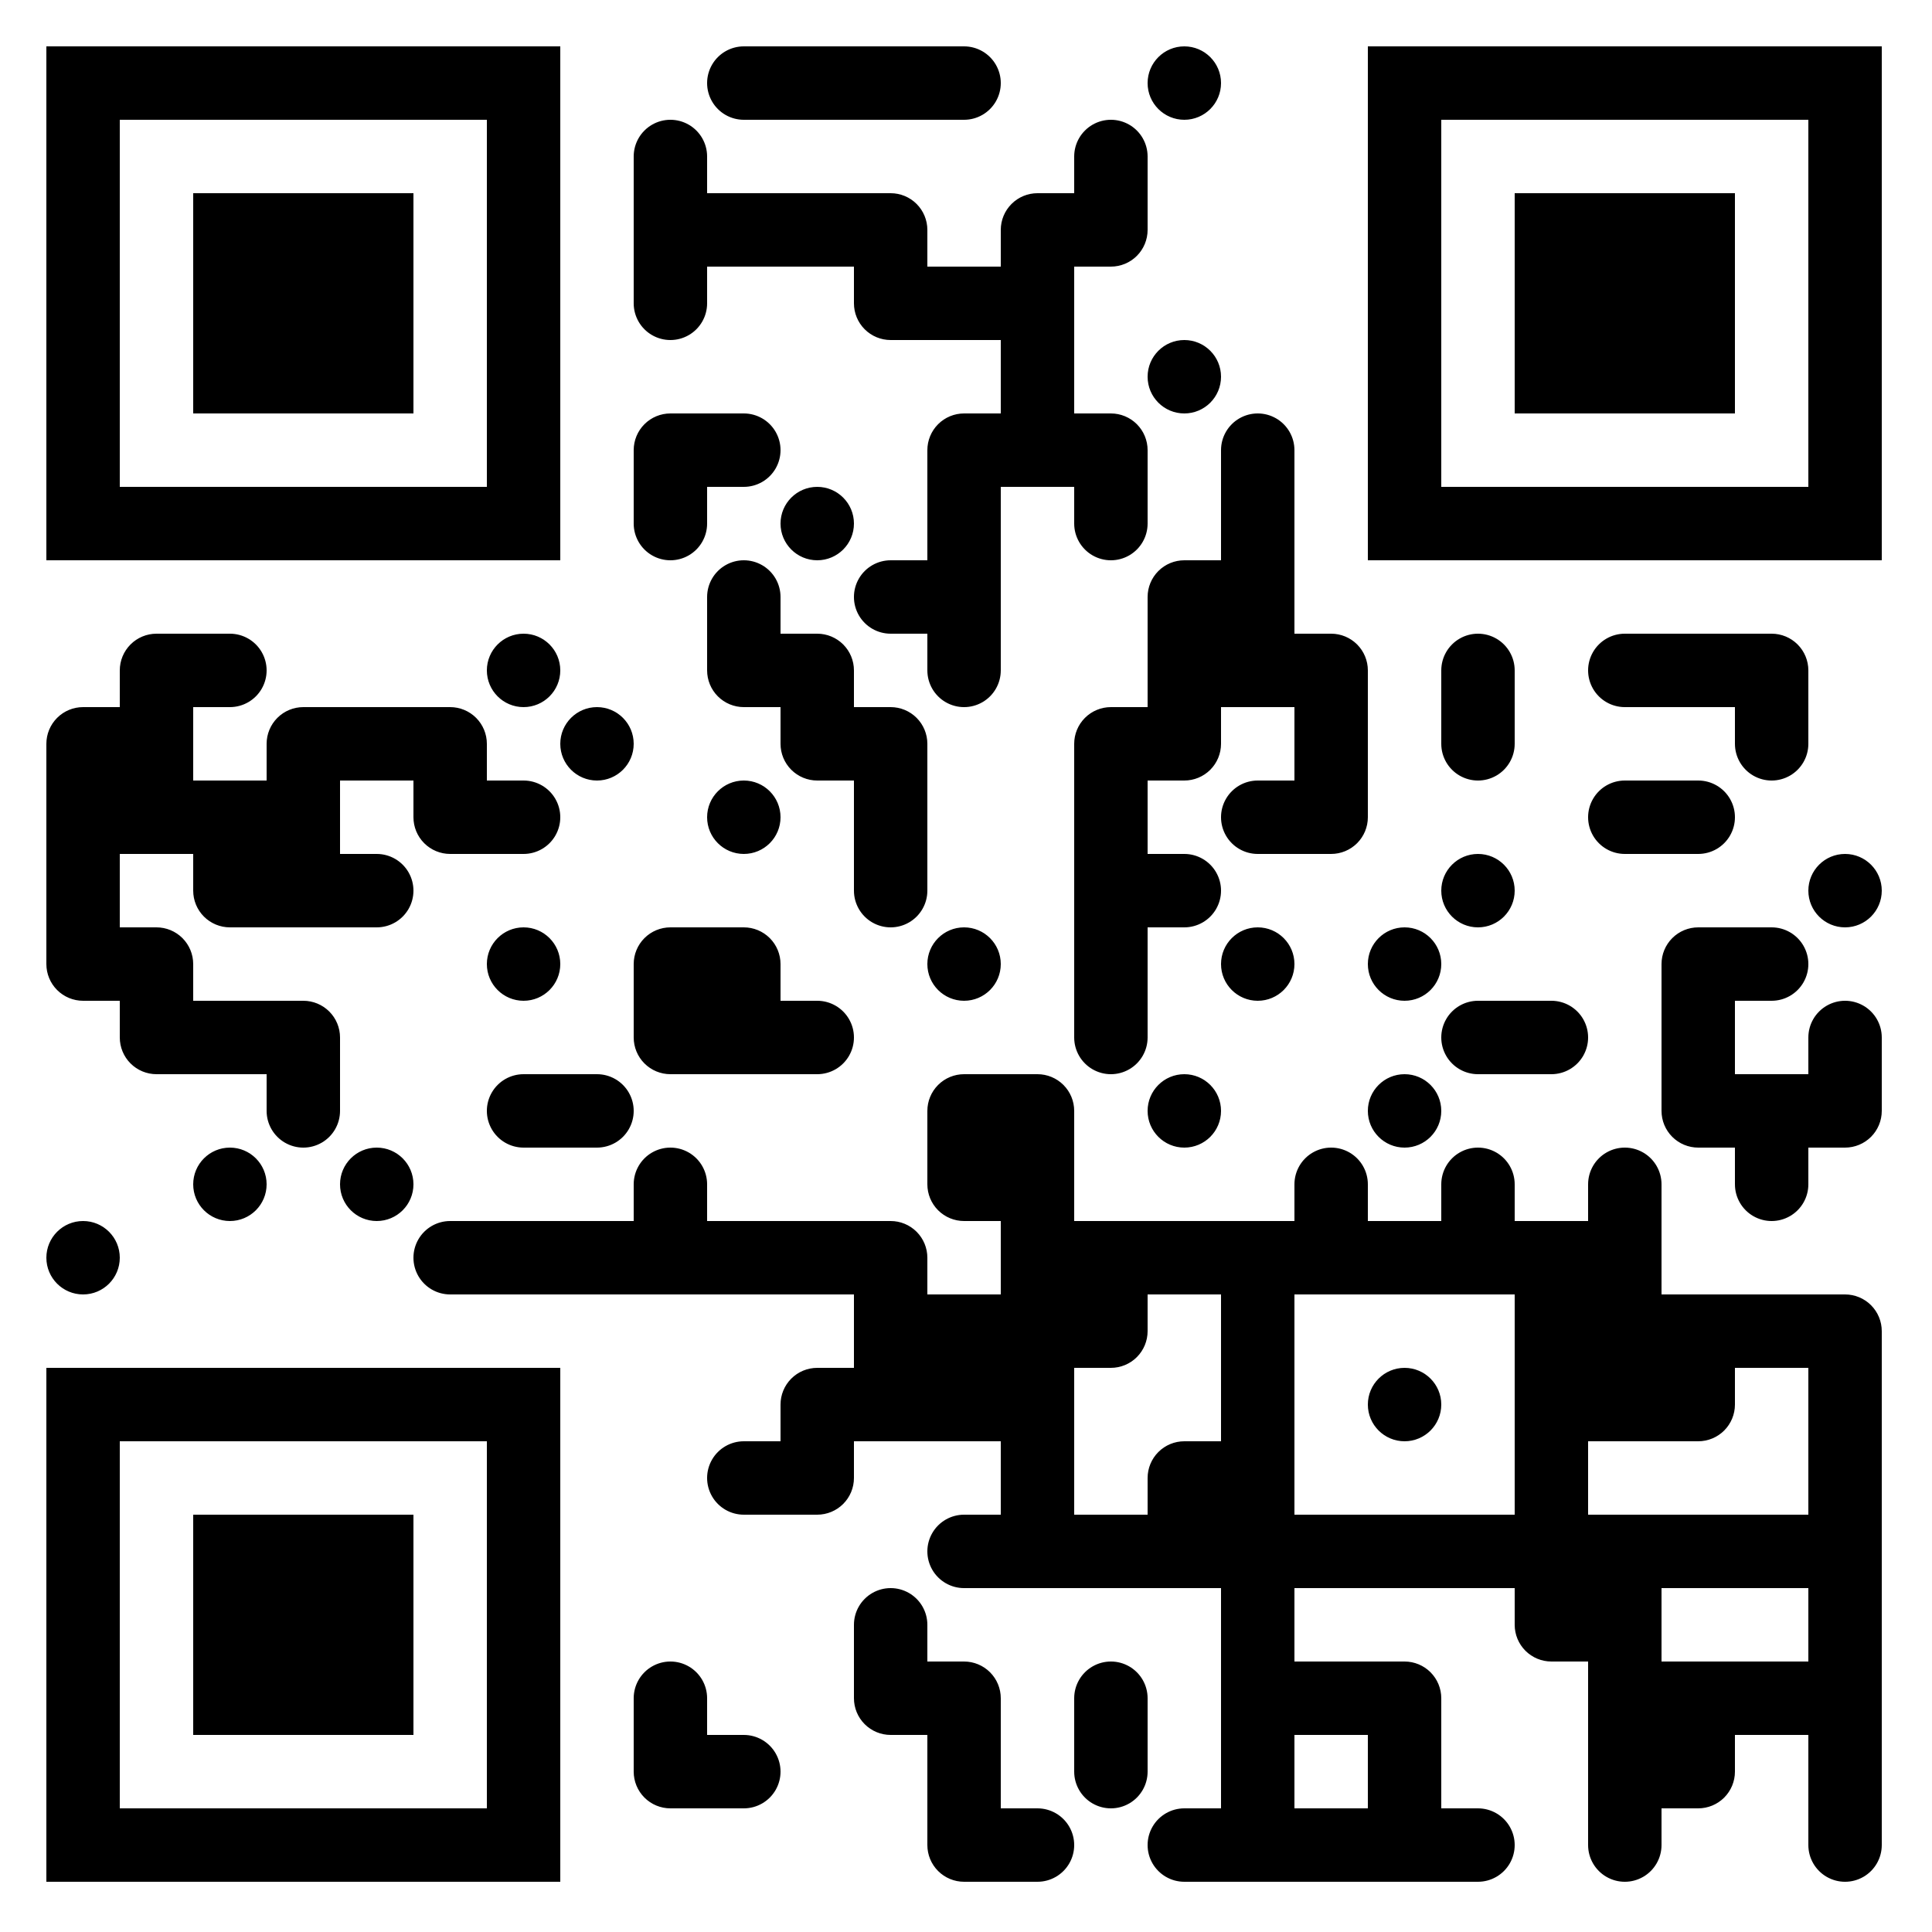<?xml version="1.0" standalone="no"?>
<svg xmlns="http://www.w3.org/2000/svg" width="500" height="500"><rect width="100%" height="100%" fill="#808080" stroke="none"/><defs><clipPath id="clip-path-dot-color"><path d="M 12 183v 19h 19v -9.5a 9.5 9.5, 0, 0, 0, -9.5 -9.5" transform="rotate(-90,21.5,192.5)"/><rect x="12" y="202" width="19" height="19" transform="rotate(0,21.5,211.5)"/><rect x="12" y="221" width="19" height="19" transform="rotate(0,21.5,230.5)"/><path d="M 12 240v 19h 19v -9.5a 9.5 9.5, 0, 0, 0, -9.5 -9.5" transform="rotate(180,21.5,249.5)"/><circle cx="21.5" cy="325.5" r="9.5" transform="rotate(0,21.5,325.5)"/><path d="M 31 164v 19h 19v -9.5a 9.5 9.5, 0, 0, 0, -9.5 -9.5" transform="rotate(-90,40.5,173.5)"/><rect x="31" y="183" width="19" height="19" transform="rotate(0,40.5,192.5)"/><rect x="31" y="202" width="19" height="19" transform="rotate(0,40.5,211.5)"/><path d="M 31 240v 19h 19v -9.5a 9.5 9.5, 0, 0, 0, -9.5 -9.5" transform="rotate(0,40.5,249.5)"/><path d="M 31 259v 19h 19v -9.5a 9.5 9.5, 0, 0, 0, -9.5 -9.5" transform="rotate(180,40.5,268.5)"/><path d="M 50 164v 19h 9.5a 9.5 9.5, 0, 0, 0, 0 -19" transform="rotate(0,59.5,173.5)"/><rect x="50" y="202" width="19" height="19" transform="rotate(0,59.5,211.5)"/><path d="M 50 221v 19h 19v -9.5a 9.5 9.5, 0, 0, 0, -9.5 -9.5" transform="rotate(180,59.5,230.5)"/><rect x="50" y="259" width="19" height="19" transform="rotate(0,59.5,268.5)"/><circle cx="59.5" cy="306.5" r="9.5" transform="rotate(0,59.5,306.5)"/><path d="M 69 183v 19h 19v -9.5a 9.5 9.5, 0, 0, 0, -9.5 -9.5" transform="rotate(-90,78.5,192.5)"/><rect x="69" y="202" width="19" height="19" transform="rotate(0,78.5,211.5)"/><rect x="69" y="221" width="19" height="19" transform="rotate(0,78.5,230.5)"/><path d="M 69 259v 19h 19v -9.5a 9.5 9.5, 0, 0, 0, -9.5 -9.5" transform="rotate(0,78.5,268.5)"/><path d="M 69 278v 19h 9.5a 9.5 9.5, 0, 0, 0, 0 -19" transform="rotate(90,78.5,287.5)"/><rect x="88" y="183" width="19" height="19" transform="rotate(0,97.5,192.5)"/><path d="M 88 221v 19h 9.5a 9.5 9.5, 0, 0, 0, 0 -19" transform="rotate(0,97.5,230.5)"/><circle cx="97.5" cy="306.5" r="9.5" transform="rotate(0,97.5,306.5)"/><path d="M 107 183v 19h 19v -9.5a 9.5 9.5, 0, 0, 0, -9.5 -9.5" transform="rotate(0,116.5,192.5)"/><path d="M 107 202v 19h 19v -9.5a 9.5 9.5, 0, 0, 0, -9.5 -9.5" transform="rotate(180,116.5,211.5)"/><path d="M 107 316v 19h 9.5a 9.5 9.5, 0, 0, 0, 0 -19" transform="rotate(180,116.5,325.5)"/><circle cx="135.5" cy="173.5" r="9.5" transform="rotate(0,135.5,173.5)"/><path d="M 126 202v 19h 9.5a 9.5 9.5, 0, 0, 0, 0 -19" transform="rotate(0,135.5,211.5)"/><circle cx="135.5" cy="249.5" r="9.5" transform="rotate(0,135.5,249.5)"/><path d="M 126 278v 19h 9.5a 9.5 9.5, 0, 0, 0, 0 -19" transform="rotate(180,135.5,287.5)"/><rect x="126" y="316" width="19" height="19" transform="rotate(0,135.5,325.5)"/><circle cx="154.5" cy="192.5" r="9.5" transform="rotate(0,154.5,192.5)"/><path d="M 145 278v 19h 9.5a 9.5 9.5, 0, 0, 0, 0 -19" transform="rotate(0,154.5,287.5)"/><rect x="145" y="316" width="19" height="19" transform="rotate(0,154.5,325.5)"/><path d="M 164 31v 19h 9.5a 9.5 9.5, 0, 0, 0, 0 -19" transform="rotate(-90,173.5,40.5)"/><rect x="164" y="50" width="19" height="19" transform="rotate(0,173.5,59.5)"/><path d="M 164 69v 19h 9.5a 9.5 9.5, 0, 0, 0, 0 -19" transform="rotate(90,173.5,78.5)"/><path d="M 164 107v 19h 19v -9.5a 9.5 9.5, 0, 0, 0, -9.5 -9.5" transform="rotate(-90,173.5,116.5)"/><path d="M 164 126v 19h 9.5a 9.5 9.5, 0, 0, 0, 0 -19" transform="rotate(90,173.5,135.5)"/><path d="M 164 240v 19h 19v -9.5a 9.5 9.5, 0, 0, 0, -9.5 -9.5" transform="rotate(-90,173.5,249.5)"/><path d="M 164 259v 19h 19v -9.5a 9.5 9.5, 0, 0, 0, -9.5 -9.5" transform="rotate(180,173.5,268.5)"/><path d="M 164 297v 19h 9.5a 9.5 9.5, 0, 0, 0, 0 -19" transform="rotate(-90,173.5,306.5)"/><rect x="164" y="316" width="19" height="19" transform="rotate(0,173.5,325.5)"/><path d="M 164 430v 19h 9.5a 9.5 9.5, 0, 0, 0, 0 -19" transform="rotate(-90,173.5,439.5)"/><path d="M 164 449v 19h 19v -9.5a 9.5 9.5, 0, 0, 0, -9.5 -9.5" transform="rotate(180,173.5,458.5)"/><path d="M 183 12v 19h 9.5a 9.5 9.5, 0, 0, 0, 0 -19" transform="rotate(180,192.5,21.5)"/><rect x="183" y="50" width="19" height="19" transform="rotate(0,192.5,59.5)"/><path d="M 183 107v 19h 9.5a 9.5 9.5, 0, 0, 0, 0 -19" transform="rotate(0,192.5,116.5)"/><path d="M 183 145v 19h 9.5a 9.5 9.5, 0, 0, 0, 0 -19" transform="rotate(-90,192.5,154.5)"/><path d="M 183 164v 19h 19v -9.5a 9.5 9.5, 0, 0, 0, -9.5 -9.5" transform="rotate(180,192.5,173.5)"/><circle cx="192.5" cy="211.5" r="9.5" transform="rotate(0,192.5,211.5)"/><path d="M 183 240v 19h 19v -9.5a 9.5 9.5, 0, 0, 0, -9.5 -9.5" transform="rotate(0,192.5,249.5)"/><rect x="183" y="259" width="19" height="19" transform="rotate(0,192.5,268.5)"/><rect x="183" y="316" width="19" height="19" transform="rotate(0,192.5,325.5)"/><path d="M 183 373v 19h 9.5a 9.5 9.5, 0, 0, 0, 0 -19" transform="rotate(180,192.5,382.5)"/><path d="M 183 449v 19h 9.5a 9.5 9.5, 0, 0, 0, 0 -19" transform="rotate(0,192.5,458.5)"/><rect x="202" y="12" width="19" height="19" transform="rotate(0,211.5,21.5)"/><rect x="202" y="50" width="19" height="19" transform="rotate(0,211.5,59.5)"/><circle cx="211.5" cy="135.5" r="9.5" transform="rotate(0,211.5,135.5)"/><path d="M 202 164v 19h 19v -9.5a 9.5 9.5, 0, 0, 0, -9.5 -9.5" transform="rotate(0,211.5,173.5)"/><path d="M 202 183v 19h 19v -9.5a 9.5 9.5, 0, 0, 0, -9.5 -9.5" transform="rotate(180,211.5,192.5)"/><path d="M 202 259v 19h 9.5a 9.5 9.5, 0, 0, 0, 0 -19" transform="rotate(0,211.5,268.5)"/><rect x="202" y="316" width="19" height="19" transform="rotate(0,211.5,325.5)"/><path d="M 202 354v 19h 19v -9.5a 9.5 9.5, 0, 0, 0, -9.5 -9.5" transform="rotate(-90,211.5,363.5)"/><path d="M 202 373v 19h 19v -9.5a 9.5 9.5, 0, 0, 0, -9.5 -9.5" transform="rotate(90,211.5,382.5)"/><rect x="221" y="12" width="19" height="19" transform="rotate(0,230.5,21.5)"/><path d="M 221 50v 19h 19v -9.5a 9.5 9.5, 0, 0, 0, -9.5 -9.5" transform="rotate(0,230.5,59.5)"/><path d="M 221 69v 19h 19v -9.5a 9.5 9.5, 0, 0, 0, -9.5 -9.5" transform="rotate(180,230.5,78.5)"/><path d="M 221 145v 19h 9.5a 9.5 9.5, 0, 0, 0, 0 -19" transform="rotate(180,230.5,154.5)"/><path d="M 221 183v 19h 19v -9.5a 9.5 9.5, 0, 0, 0, -9.5 -9.5" transform="rotate(0,230.5,192.5)"/><rect x="221" y="202" width="19" height="19" transform="rotate(0,230.5,211.5)"/><path d="M 221 221v 19h 9.5a 9.5 9.5, 0, 0, 0, 0 -19" transform="rotate(90,230.5,230.5)"/><path d="M 221 316v 19h 19v -9.5a 9.5 9.5, 0, 0, 0, -9.5 -9.5" transform="rotate(0,230.5,325.5)"/><rect x="221" y="335" width="19" height="19" transform="rotate(0,230.5,344.5)"/><rect x="221" y="354" width="19" height="19" transform="rotate(0,230.5,363.5)"/><path d="M 221 411v 19h 9.5a 9.5 9.5, 0, 0, 0, 0 -19" transform="rotate(-90,230.5,420.5)"/><path d="M 221 430v 19h 19v -9.5a 9.5 9.5, 0, 0, 0, -9.5 -9.5" transform="rotate(180,230.5,439.5)"/><path d="M 240 12v 19h 9.5a 9.5 9.5, 0, 0, 0, 0 -19" transform="rotate(0,249.5,21.5)"/><rect x="240" y="69" width="19" height="19" transform="rotate(0,249.5,78.5)"/><path d="M 240 107v 19h 19v -9.5a 9.5 9.5, 0, 0, 0, -9.5 -9.5" transform="rotate(-90,249.5,116.5)"/><rect x="240" y="126" width="19" height="19" transform="rotate(0,249.5,135.5)"/><rect x="240" y="145" width="19" height="19" transform="rotate(0,249.5,154.5)"/><path d="M 240 164v 19h 9.5a 9.5 9.5, 0, 0, 0, 0 -19" transform="rotate(90,249.5,173.5)"/><circle cx="249.5" cy="249.5" r="9.5" transform="rotate(0,249.5,249.5)"/><path d="M 240 278v 19h 19v -9.5a 9.5 9.5, 0, 0, 0, -9.5 -9.5" transform="rotate(-90,249.5,287.5)"/><path d="M 240 297v 19h 19v -9.5a 9.5 9.5, 0, 0, 0, -9.5 -9.5" transform="rotate(180,249.5,306.5)"/><rect x="240" y="335" width="19" height="19" transform="rotate(0,249.5,344.5)"/><rect x="240" y="354" width="19" height="19" transform="rotate(0,249.5,363.5)"/><path d="M 240 392v 19h 9.5a 9.5 9.5, 0, 0, 0, 0 -19" transform="rotate(180,249.5,401.5)"/><path d="M 240 430v 19h 19v -9.5a 9.5 9.5, 0, 0, 0, -9.5 -9.5" transform="rotate(0,249.5,439.5)"/><rect x="240" y="449" width="19" height="19" transform="rotate(0,249.5,458.5)"/><path d="M 240 468v 19h 19v -9.5a 9.5 9.5, 0, 0, 0, -9.5 -9.5" transform="rotate(180,249.5,477.5)"/><path d="M 259 50v 19h 19v -9.5a 9.5 9.5, 0, 0, 0, -9.5 -9.5" transform="rotate(-90,268.5,59.5)"/><rect x="259" y="69" width="19" height="19" transform="rotate(0,268.5,78.5)"/><rect x="259" y="88" width="19" height="19" transform="rotate(0,268.5,97.5)"/><rect x="259" y="107" width="19" height="19" transform="rotate(0,268.5,116.5)"/><path d="M 259 278v 19h 19v -9.5a 9.5 9.5, 0, 0, 0, -9.5 -9.5" transform="rotate(0,268.5,287.5)"/><rect x="259" y="297" width="19" height="19" transform="rotate(0,268.5,306.5)"/><rect x="259" y="316" width="19" height="19" transform="rotate(0,268.5,325.5)"/><rect x="259" y="335" width="19" height="19" transform="rotate(0,268.5,344.5)"/><rect x="259" y="354" width="19" height="19" transform="rotate(0,268.5,363.5)"/><rect x="259" y="373" width="19" height="19" transform="rotate(0,268.5,382.5)"/><rect x="259" y="392" width="19" height="19" transform="rotate(0,268.5,401.5)"/><path d="M 259 468v 19h 9.5a 9.5 9.5, 0, 0, 0, 0 -19" transform="rotate(0,268.5,477.5)"/><path d="M 278 31v 19h 9.5a 9.5 9.5, 0, 0, 0, 0 -19" transform="rotate(-90,287.5,40.5)"/><path d="M 278 50v 19h 19v -9.5a 9.5 9.5, 0, 0, 0, -9.5 -9.5" transform="rotate(90,287.5,59.5)"/><path d="M 278 107v 19h 19v -9.5a 9.5 9.5, 0, 0, 0, -9.5 -9.5" transform="rotate(0,287.5,116.5)"/><path d="M 278 126v 19h 9.5a 9.5 9.5, 0, 0, 0, 0 -19" transform="rotate(90,287.5,135.5)"/><path d="M 278 183v 19h 19v -9.5a 9.5 9.5, 0, 0, 0, -9.5 -9.5" transform="rotate(-90,287.5,192.5)"/><rect x="278" y="202" width="19" height="19" transform="rotate(0,287.5,211.5)"/><rect x="278" y="221" width="19" height="19" transform="rotate(0,287.5,230.5)"/><rect x="278" y="240" width="19" height="19" transform="rotate(0,287.5,249.5)"/><path d="M 278 259v 19h 9.5a 9.5 9.5, 0, 0, 0, 0 -19" transform="rotate(90,287.5,268.5)"/><rect x="278" y="316" width="19" height="19" transform="rotate(0,287.5,325.5)"/><path d="M 278 335v 19h 19v -9.5a 9.5 9.5, 0, 0, 0, -9.5 -9.5" transform="rotate(90,287.5,344.5)"/><rect x="278" y="392" width="19" height="19" transform="rotate(0,287.5,401.5)"/><path d="M 278 430v 19h 9.5a 9.5 9.5, 0, 0, 0, 0 -19" transform="rotate(-90,287.5,439.5)"/><path d="M 278 449v 19h 9.5a 9.5 9.5, 0, 0, 0, 0 -19" transform="rotate(90,287.5,458.5)"/><circle cx="306.5" cy="21.5" r="9.5" transform="rotate(0,306.5,21.5)"/><circle cx="306.5" cy="97.5" r="9.5" transform="rotate(0,306.5,97.5)"/><path d="M 297 145v 19h 19v -9.5a 9.5 9.5, 0, 0, 0, -9.5 -9.5" transform="rotate(-90,306.5,154.5)"/><rect x="297" y="164" width="19" height="19" transform="rotate(0,306.5,173.5)"/><path d="M 297 183v 19h 19v -9.5a 9.5 9.5, 0, 0, 0, -9.5 -9.5" transform="rotate(90,306.5,192.5)"/><path d="M 297 221v 19h 9.5a 9.5 9.5, 0, 0, 0, 0 -19" transform="rotate(0,306.5,230.5)"/><circle cx="306.5" cy="287.5" r="9.5" transform="rotate(0,306.5,287.5)"/><rect x="297" y="316" width="19" height="19" transform="rotate(0,306.5,325.5)"/><path d="M 297 373v 19h 19v -9.5a 9.5 9.5, 0, 0, 0, -9.5 -9.5" transform="rotate(-90,306.5,382.5)"/><rect x="297" y="392" width="19" height="19" transform="rotate(0,306.5,401.5)"/><path d="M 297 468v 19h 9.5a 9.5 9.5, 0, 0, 0, 0 -19" transform="rotate(180,306.5,477.5)"/><path d="M 316 107v 19h 9.5a 9.5 9.5, 0, 0, 0, 0 -19" transform="rotate(-90,325.5,116.5)"/><rect x="316" y="126" width="19" height="19" transform="rotate(0,325.5,135.5)"/><rect x="316" y="145" width="19" height="19" transform="rotate(0,325.5,154.5)"/><rect x="316" y="164" width="19" height="19" transform="rotate(0,325.5,173.5)"/><path d="M 316 202v 19h 9.5a 9.5 9.5, 0, 0, 0, 0 -19" transform="rotate(180,325.5,211.5)"/><circle cx="325.5" cy="249.5" r="9.5" transform="rotate(0,325.5,249.5)"/><rect x="316" y="316" width="19" height="19" transform="rotate(0,325.5,325.5)"/><rect x="316" y="335" width="19" height="19" transform="rotate(0,325.5,344.5)"/><rect x="316" y="354" width="19" height="19" transform="rotate(0,325.5,363.5)"/><rect x="316" y="373" width="19" height="19" transform="rotate(0,325.5,382.5)"/><rect x="316" y="392" width="19" height="19" transform="rotate(0,325.5,401.5)"/><rect x="316" y="411" width="19" height="19" transform="rotate(0,325.5,420.5)"/><rect x="316" y="430" width="19" height="19" transform="rotate(0,325.5,439.5)"/><rect x="316" y="449" width="19" height="19" transform="rotate(0,325.5,458.5)"/><rect x="316" y="468" width="19" height="19" transform="rotate(0,325.5,477.5)"/><path d="M 335 164v 19h 19v -9.5a 9.5 9.5, 0, 0, 0, -9.5 -9.5" transform="rotate(0,344.5,173.5)"/><rect x="335" y="183" width="19" height="19" transform="rotate(0,344.5,192.5)"/><path d="M 335 202v 19h 19v -9.5a 9.5 9.5, 0, 0, 0, -9.5 -9.5" transform="rotate(90,344.5,211.5)"/><path d="M 335 297v 19h 9.5a 9.5 9.5, 0, 0, 0, 0 -19" transform="rotate(-90,344.5,306.5)"/><rect x="335" y="316" width="19" height="19" transform="rotate(0,344.5,325.5)"/><rect x="335" y="392" width="19" height="19" transform="rotate(0,344.5,401.5)"/><rect x="335" y="430" width="19" height="19" transform="rotate(0,344.5,439.5)"/><rect x="335" y="468" width="19" height="19" transform="rotate(0,344.5,477.5)"/><circle cx="363.5" cy="249.5" r="9.5" transform="rotate(0,363.5,249.5)"/><circle cx="363.5" cy="287.5" r="9.5" transform="rotate(0,363.5,287.5)"/><rect x="354" y="316" width="19" height="19" transform="rotate(0,363.5,325.5)"/><circle cx="363.5" cy="363.5" r="9.5" transform="rotate(0,363.5,363.5)"/><rect x="354" y="392" width="19" height="19" transform="rotate(0,363.5,401.5)"/><path d="M 354 430v 19h 19v -9.5a 9.5 9.5, 0, 0, 0, -9.5 -9.5" transform="rotate(0,363.5,439.5)"/><rect x="354" y="449" width="19" height="19" transform="rotate(0,363.5,458.5)"/><rect x="354" y="468" width="19" height="19" transform="rotate(0,363.5,477.5)"/><path d="M 373 164v 19h 9.5a 9.5 9.5, 0, 0, 0, 0 -19" transform="rotate(-90,382.5,173.5)"/><path d="M 373 183v 19h 9.5a 9.5 9.5, 0, 0, 0, 0 -19" transform="rotate(90,382.5,192.5)"/><circle cx="382.5" cy="230.5" r="9.5" transform="rotate(0,382.5,230.5)"/><path d="M 373 259v 19h 9.5a 9.5 9.5, 0, 0, 0, 0 -19" transform="rotate(180,382.5,268.5)"/><path d="M 373 297v 19h 9.5a 9.5 9.5, 0, 0, 0, 0 -19" transform="rotate(-90,382.5,306.5)"/><rect x="373" y="316" width="19" height="19" transform="rotate(0,382.5,325.5)"/><rect x="373" y="392" width="19" height="19" transform="rotate(0,382.5,401.5)"/><path d="M 373 468v 19h 9.5a 9.5 9.5, 0, 0, 0, 0 -19" transform="rotate(0,382.5,477.5)"/><path d="M 392 259v 19h 9.5a 9.5 9.5, 0, 0, 0, 0 -19" transform="rotate(0,401.5,268.5)"/><rect x="392" y="316" width="19" height="19" transform="rotate(0,401.5,325.5)"/><rect x="392" y="335" width="19" height="19" transform="rotate(0,401.5,344.5)"/><rect x="392" y="354" width="19" height="19" transform="rotate(0,401.5,363.5)"/><rect x="392" y="373" width="19" height="19" transform="rotate(0,401.5,382.5)"/><rect x="392" y="392" width="19" height="19" transform="rotate(0,401.5,401.5)"/><path d="M 392 411v 19h 19v -9.5a 9.5 9.5, 0, 0, 0, -9.5 -9.5" transform="rotate(180,401.5,420.5)"/><path d="M 411 164v 19h 9.5a 9.5 9.5, 0, 0, 0, 0 -19" transform="rotate(180,420.5,173.5)"/><path d="M 411 202v 19h 9.5a 9.5 9.5, 0, 0, 0, 0 -19" transform="rotate(180,420.5,211.5)"/><path d="M 411 297v 19h 9.5a 9.5 9.5, 0, 0, 0, 0 -19" transform="rotate(-90,420.5,306.5)"/><rect x="411" y="316" width="19" height="19" transform="rotate(0,420.5,325.5)"/><rect x="411" y="335" width="19" height="19" transform="rotate(0,420.5,344.5)"/><rect x="411" y="354" width="19" height="19" transform="rotate(0,420.5,363.5)"/><rect x="411" y="392" width="19" height="19" transform="rotate(0,420.5,401.5)"/><rect x="411" y="411" width="19" height="19" transform="rotate(0,420.5,420.5)"/><rect x="411" y="430" width="19" height="19" transform="rotate(0,420.5,439.5)"/><rect x="411" y="449" width="19" height="19" transform="rotate(0,420.5,458.5)"/><path d="M 411 468v 19h 9.5a 9.5 9.5, 0, 0, 0, 0 -19" transform="rotate(90,420.5,477.5)"/><rect x="430" y="164" width="19" height="19" transform="rotate(0,439.5,173.5)"/><path d="M 430 202v 19h 9.5a 9.5 9.5, 0, 0, 0, 0 -19" transform="rotate(0,439.5,211.5)"/><path d="M 430 240v 19h 19v -9.5a 9.5 9.5, 0, 0, 0, -9.5 -9.5" transform="rotate(-90,439.5,249.5)"/><rect x="430" y="259" width="19" height="19" transform="rotate(0,439.5,268.5)"/><path d="M 430 278v 19h 19v -9.5a 9.5 9.5, 0, 0, 0, -9.5 -9.5" transform="rotate(180,439.5,287.5)"/><rect x="430" y="335" width="19" height="19" transform="rotate(0,439.5,344.5)"/><path d="M 430 354v 19h 19v -9.5a 9.5 9.5, 0, 0, 0, -9.5 -9.5" transform="rotate(90,439.5,363.5)"/><rect x="430" y="392" width="19" height="19" transform="rotate(0,439.5,401.5)"/><rect x="430" y="430" width="19" height="19" transform="rotate(0,439.5,439.5)"/><path d="M 430 449v 19h 19v -9.5a 9.5 9.5, 0, 0, 0, -9.5 -9.5" transform="rotate(90,439.5,458.5)"/><path d="M 449 164v 19h 19v -9.5a 9.5 9.5, 0, 0, 0, -9.5 -9.5" transform="rotate(0,458.5,173.5)"/><path d="M 449 183v 19h 9.5a 9.5 9.5, 0, 0, 0, 0 -19" transform="rotate(90,458.5,192.5)"/><path d="M 449 240v 19h 9.5a 9.5 9.5, 0, 0, 0, 0 -19" transform="rotate(0,458.5,249.5)"/><rect x="449" y="278" width="19" height="19" transform="rotate(0,458.5,287.5)"/><path d="M 449 297v 19h 9.5a 9.5 9.5, 0, 0, 0, 0 -19" transform="rotate(90,458.5,306.5)"/><rect x="449" y="335" width="19" height="19" transform="rotate(0,458.5,344.5)"/><rect x="449" y="392" width="19" height="19" transform="rotate(0,458.5,401.5)"/><rect x="449" y="430" width="19" height="19" transform="rotate(0,458.5,439.5)"/><circle cx="477.5" cy="230.5" r="9.5" transform="rotate(0,477.5,230.5)"/><path d="M 468 259v 19h 9.5a 9.5 9.5, 0, 0, 0, 0 -19" transform="rotate(-90,477.5,268.5)"/><path d="M 468 278v 19h 19v -9.5a 9.5 9.5, 0, 0, 0, -9.5 -9.5" transform="rotate(90,477.5,287.5)"/><path d="M 468 335v 19h 19v -9.5a 9.5 9.5, 0, 0, 0, -9.5 -9.5" transform="rotate(0,477.5,344.5)"/><rect x="468" y="354" width="19" height="19" transform="rotate(0,477.5,363.5)"/><rect x="468" y="373" width="19" height="19" transform="rotate(0,477.5,382.5)"/><rect x="468" y="392" width="19" height="19" transform="rotate(0,477.5,401.5)"/><rect x="468" y="411" width="19" height="19" transform="rotate(0,477.5,420.5)"/><rect x="468" y="430" width="19" height="19" transform="rotate(0,477.5,439.5)"/><rect x="468" y="449" width="19" height="19" transform="rotate(0,477.5,458.5)"/><path d="M 468 468v 19h 9.5a 9.5 9.5, 0, 0, 0, 0 -19" transform="rotate(90,477.5,477.5)"/></clipPath><clipPath id="clip-path-corners-square-color-0-0"><path clip-rule="evenodd" d="M 12 12v 133h 133v -133zM 31 31h 95v 95h -95z" transform="rotate(0,78.5,78.5)"/></clipPath><clipPath id="clip-path-corners-dot-color-0-0"><rect x="50" y="50" width="57" height="57" transform="rotate(0,78.5,78.5)"/></clipPath><clipPath id="clip-path-corners-square-color-1-0"><path clip-rule="evenodd" d="M 354 12v 133h 133v -133zM 373 31h 95v 95h -95z" transform="rotate(90,420.5,78.5)"/></clipPath><clipPath id="clip-path-corners-dot-color-1-0"><rect x="392" y="50" width="57" height="57" transform="rotate(90,420.5,78.5)"/></clipPath><clipPath id="clip-path-corners-square-color-0-1"><path clip-rule="evenodd" d="M 12 354v 133h 133v -133zM 31 373h 95v 95h -95z" transform="rotate(-90,78.5,420.5)"/></clipPath><clipPath id="clip-path-corners-dot-color-0-1"><rect x="50" y="392" width="57" height="57" transform="rotate(-90,78.5,420.5)"/></clipPath></defs><rect x="0" y="0" height="500" width="500" clip-path="url('#clip-path-background-color')" fill="#fff"/><rect x="0" y="0" height="500" width="500" clip-path="url('#clip-path-dot-color')" fill="#000000"/><rect x="12" y="12" height="133" width="133" clip-path="url('#clip-path-corners-square-color-0-0')" fill="#000000"/><rect x="50" y="50" height="57" width="57" clip-path="url('#clip-path-corners-dot-color-0-0')" fill="#000000"/><rect x="354" y="12" height="133" width="133" clip-path="url('#clip-path-corners-square-color-1-0')" fill="#000000"/><rect x="392" y="50" height="57" width="57" clip-path="url('#clip-path-corners-dot-color-1-0')" fill="#000000"/><rect x="12" y="354" height="133" width="133" clip-path="url('#clip-path-corners-square-color-0-1')" fill="#000000"/><rect x="50" y="392" height="57" width="57" clip-path="url('#clip-path-corners-dot-color-0-1')" fill="#000000"/></svg>